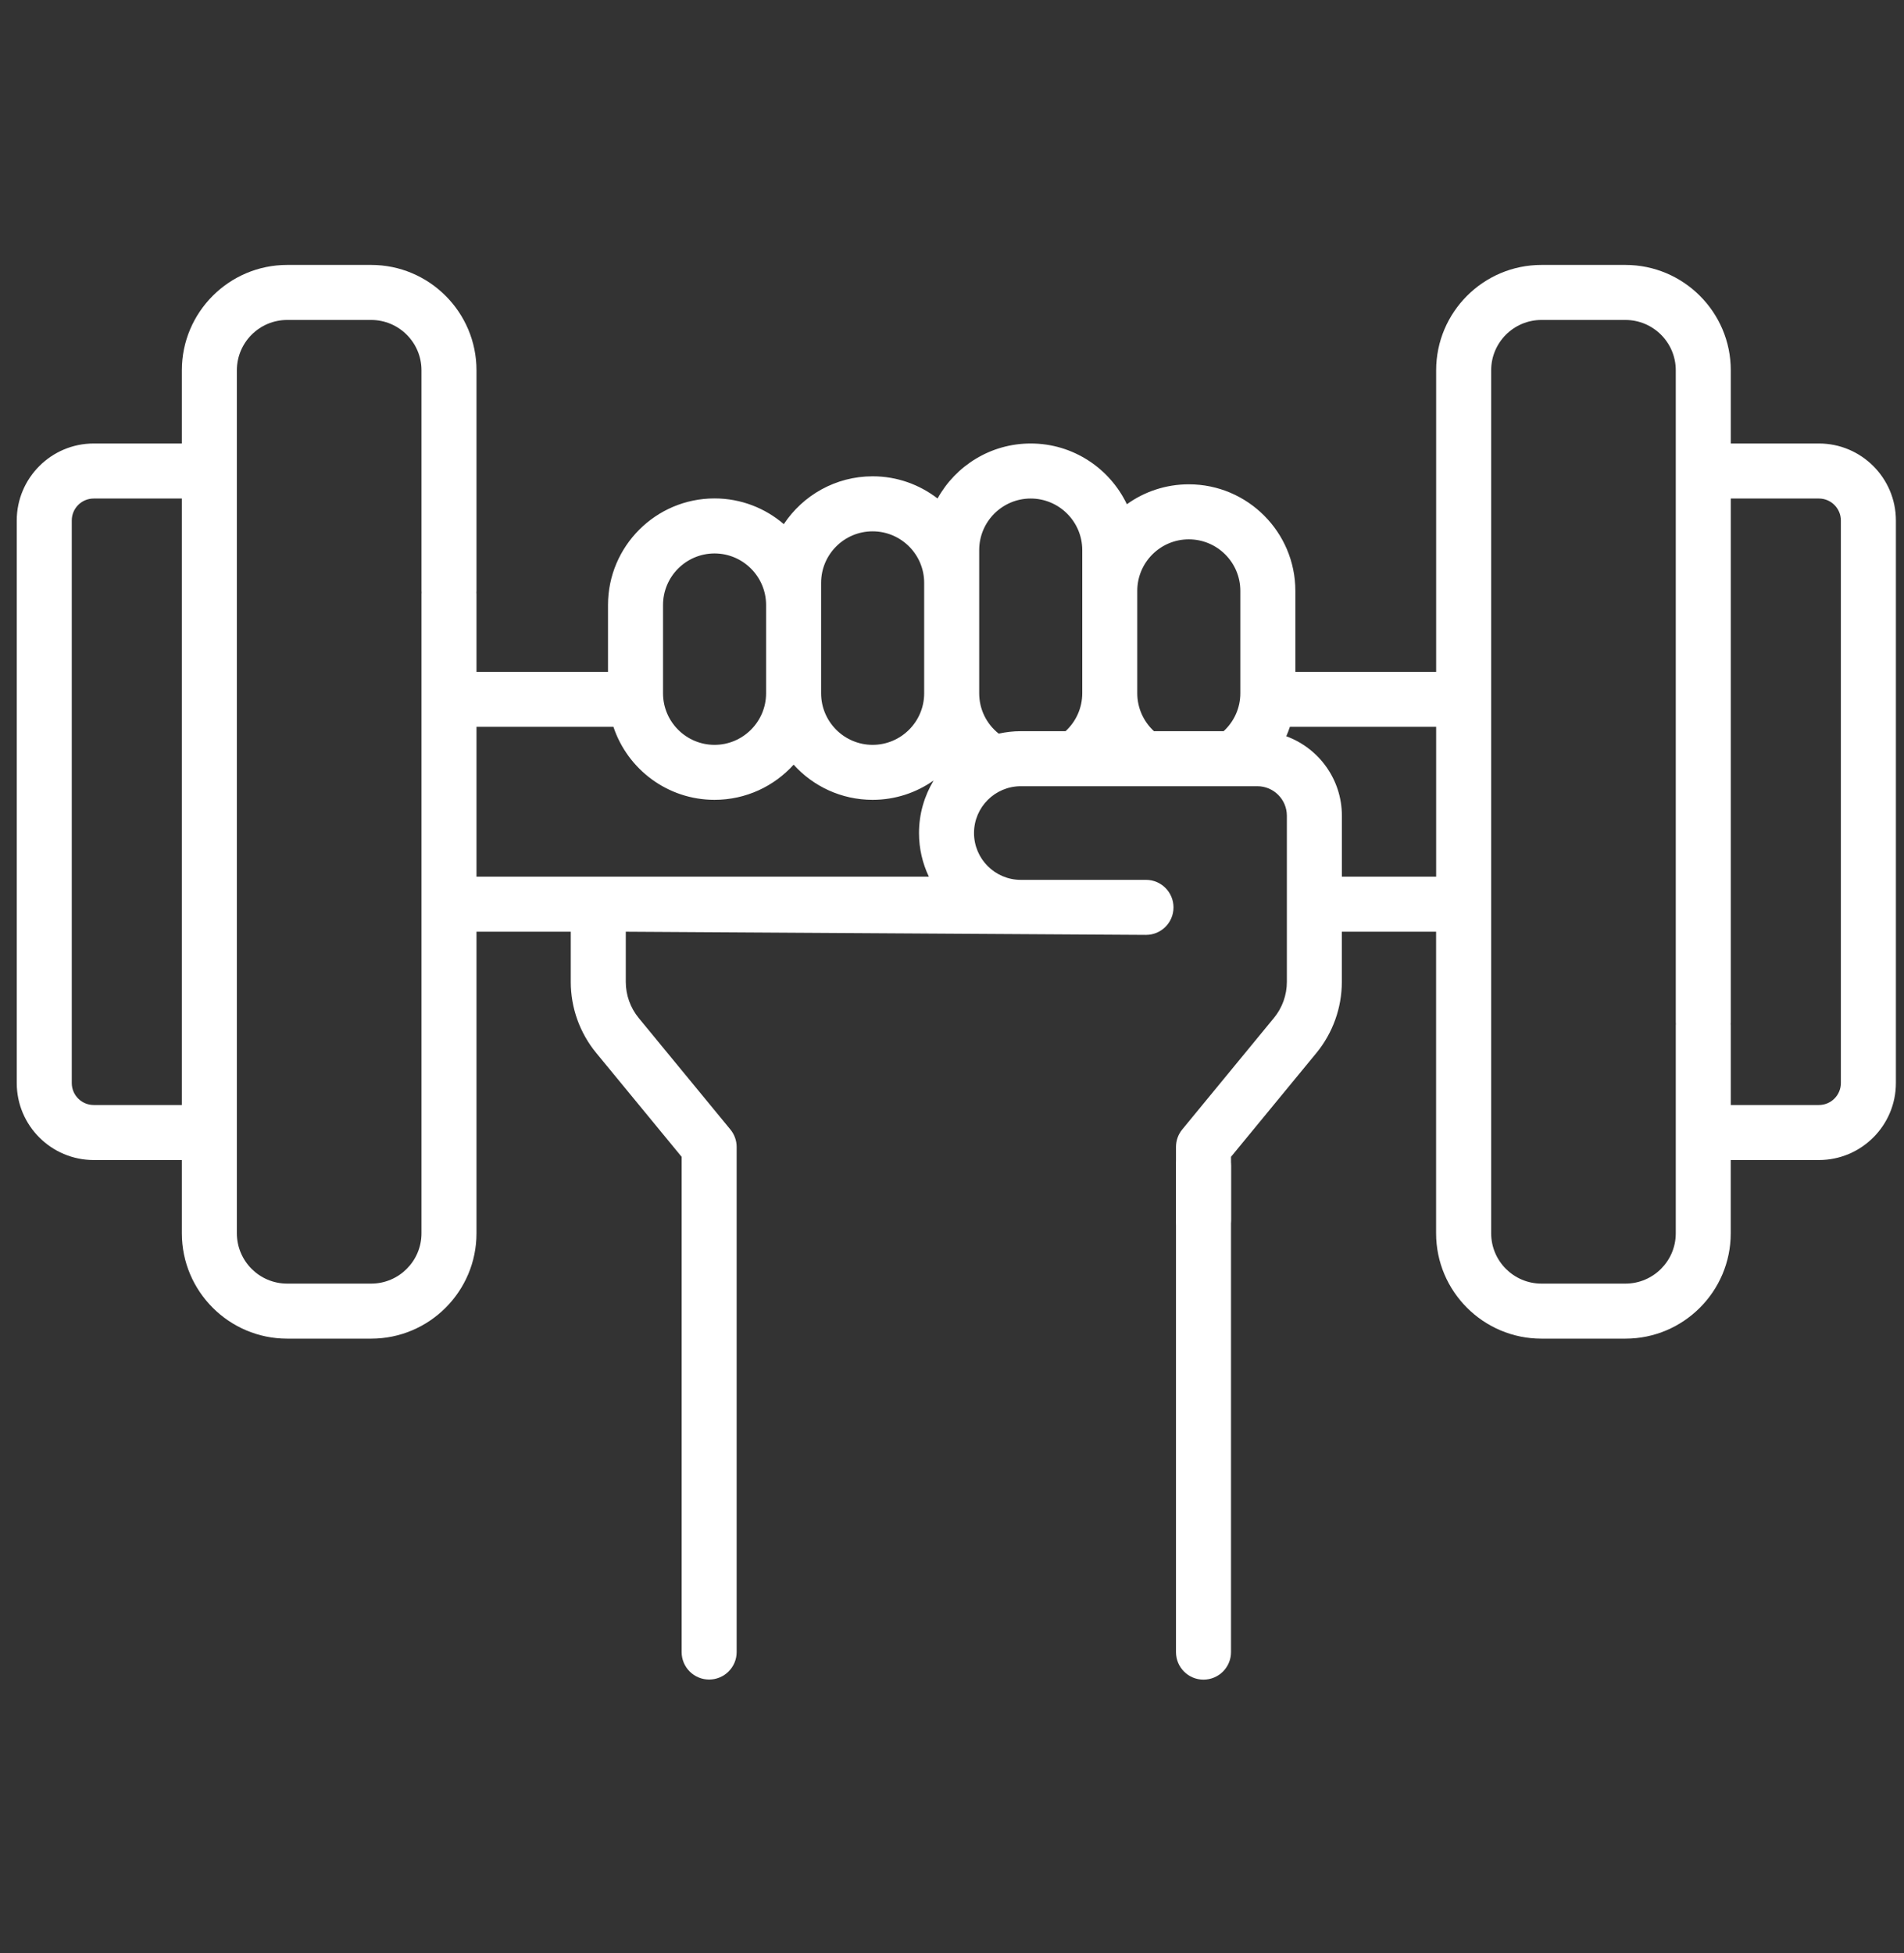 <svg width="39" height="40" viewBox="0 0 39 40" fill="none" xmlns="http://www.w3.org/2000/svg">
<rect x="0" y="0" width="39" height="40" fill="#333333" stroke="none"/>
<g clip-path="url(#clip0_1946_4594)">
<path d="M37.257 9.083H35.452V7.583C35.452 6.394 34.484 5.426 33.294 5.426H31.574C30.384 5.426 29.417 6.394 29.417 7.583V13.759H26.533V12.101C26.533 10.898 25.554 9.919 24.351 9.919C23.878 9.919 23.44 10.07 23.082 10.327C22.731 9.592 21.98 9.083 21.113 9.083C20.292 9.083 19.577 9.538 19.204 10.209C18.835 9.925 18.375 9.755 17.875 9.755C17.115 9.755 16.446 10.145 16.055 10.734C15.673 10.407 15.178 10.208 14.636 10.208C13.433 10.208 12.454 11.187 12.454 12.391V13.76H9.76V12.169C9.76 11.858 9.508 11.605 9.197 11.605C8.886 11.605 8.633 11.858 8.633 12.169V25.259C8.633 25.827 8.171 26.289 7.603 26.289H5.882C5.314 26.289 4.852 25.827 4.852 25.259V7.583C4.852 7.015 5.314 6.553 5.882 6.553H7.603C8.171 6.553 8.633 7.015 8.633 7.583V12.1C8.633 12.412 8.886 12.664 9.197 12.664C9.508 12.664 9.76 12.412 9.76 12.1V7.583C9.76 6.394 8.792 5.426 7.603 5.426H5.882C4.693 5.426 3.725 6.394 3.725 7.583V9.083H1.92C1.05 9.083 0.343 9.791 0.343 10.66V22.181C0.343 23.051 1.05 23.758 1.92 23.758H3.725V25.259C3.725 26.448 4.693 27.416 5.882 27.416H7.603C8.793 27.416 9.76 26.448 9.76 25.259V19.082H11.691V20.111C11.691 20.64 11.876 21.156 12.212 21.564L13.962 23.692V33.835C13.962 34.146 14.214 34.398 14.525 34.398C14.836 34.398 15.089 34.146 15.089 33.835V23.49C15.089 23.359 15.043 23.233 14.96 23.132L13.082 20.848C12.912 20.641 12.818 20.379 12.818 20.111V19.082L23.474 19.147C23.785 19.147 24.037 18.895 24.037 18.584C24.037 18.273 23.785 18.02 23.474 18.02H20.91C20.381 18.02 19.951 17.59 19.951 17.061C19.951 16.532 20.381 16.102 20.91 16.102H25.755C26.088 16.102 26.359 16.373 26.359 16.706V20.111C26.359 20.379 26.265 20.641 26.094 20.848L24.216 23.132C24.133 23.233 24.088 23.359 24.088 23.49V24.976C24.088 25.287 24.34 25.539 24.651 25.539C24.962 25.539 25.215 25.287 25.215 24.976V23.692L26.965 21.564C27.3 21.156 27.485 20.64 27.485 20.111V19.082H29.416V25.259C29.416 26.448 30.384 27.416 31.573 27.416H33.294C34.484 27.416 35.451 26.448 35.451 25.259V23.758H37.257C38.126 23.758 38.834 23.051 38.834 22.181V10.66C38.834 9.791 38.127 9.083 37.257 9.083ZM1.92 22.631C1.671 22.631 1.47 22.429 1.47 22.181V10.66C1.47 10.412 1.671 10.21 1.92 10.21H3.725V22.631H1.92ZM24.35 11.046C24.933 11.046 25.406 11.519 25.406 12.101V14.199C25.406 14.496 25.28 14.776 25.064 14.975H23.637C23.421 14.776 23.295 14.496 23.295 14.199V12.101C23.295 11.519 23.768 11.046 24.35 11.046ZM20.057 11.266C20.057 10.684 20.53 10.21 21.112 10.21C21.694 10.21 22.168 10.684 22.168 11.266V14.199C22.168 14.496 22.042 14.776 21.826 14.975H20.91C20.755 14.975 20.603 14.993 20.457 15.025C20.206 14.827 20.057 14.526 20.057 14.199L20.057 11.266ZM16.819 11.937C16.819 11.355 17.292 10.882 17.874 10.882C18.456 10.882 18.93 11.355 18.93 11.937V14.199C18.93 14.781 18.456 15.255 17.874 15.255C17.292 15.255 16.819 14.781 16.819 14.199V11.937ZM13.581 12.391C13.581 11.809 14.054 11.335 14.636 11.335C15.218 11.335 15.692 11.809 15.692 12.391V14.199C15.692 14.781 15.218 15.255 14.636 15.255C14.054 15.255 13.581 14.781 13.581 14.199V12.391ZM9.76 14.886H12.565C12.854 15.754 13.673 16.381 14.636 16.381C15.278 16.381 15.856 16.103 16.256 15.661C16.655 16.103 17.233 16.381 17.874 16.381C18.339 16.381 18.769 16.234 19.124 15.985C18.934 16.3 18.824 16.668 18.824 17.061C18.824 17.381 18.897 17.684 19.026 17.955H9.76V14.886ZM27.486 17.955V16.706C27.486 15.959 27.011 15.322 26.347 15.079C26.375 15.016 26.399 14.952 26.421 14.886H29.417V17.955H27.486ZM37.707 22.181C37.707 22.43 37.505 22.631 37.257 22.631H35.452V21.003C35.452 20.692 35.199 20.439 34.888 20.439C34.577 20.439 34.325 20.692 34.325 21.003V25.259C34.325 25.827 33.863 26.289 33.294 26.289H31.574C31.006 26.289 30.544 25.827 30.544 25.259V7.583C30.544 7.015 31.006 6.553 31.574 6.553H33.294C33.863 6.553 34.325 7.015 34.325 7.583V20.934C34.325 21.246 34.577 21.498 34.888 21.498C35.199 21.498 35.452 21.246 35.452 20.934V10.21H37.257C37.505 10.21 37.707 10.412 37.707 10.66V22.181Z" fill="white"/>
<path d="M24.651 23.316C24.34 23.316 24.088 23.569 24.088 23.88V33.836C24.088 34.148 24.34 34.4 24.651 34.4C24.962 34.4 25.215 34.148 25.215 33.836V23.88C25.215 23.569 24.963 23.316 24.651 23.316Z" fill="white"/>
</g>
<defs>
<clipPath id="clip0_1946_4594">
<rect width="38.491" height="38.491" fill="white" transform="translate(0.343 0.664)"/>
</clipPath>
</defs>
</svg>
